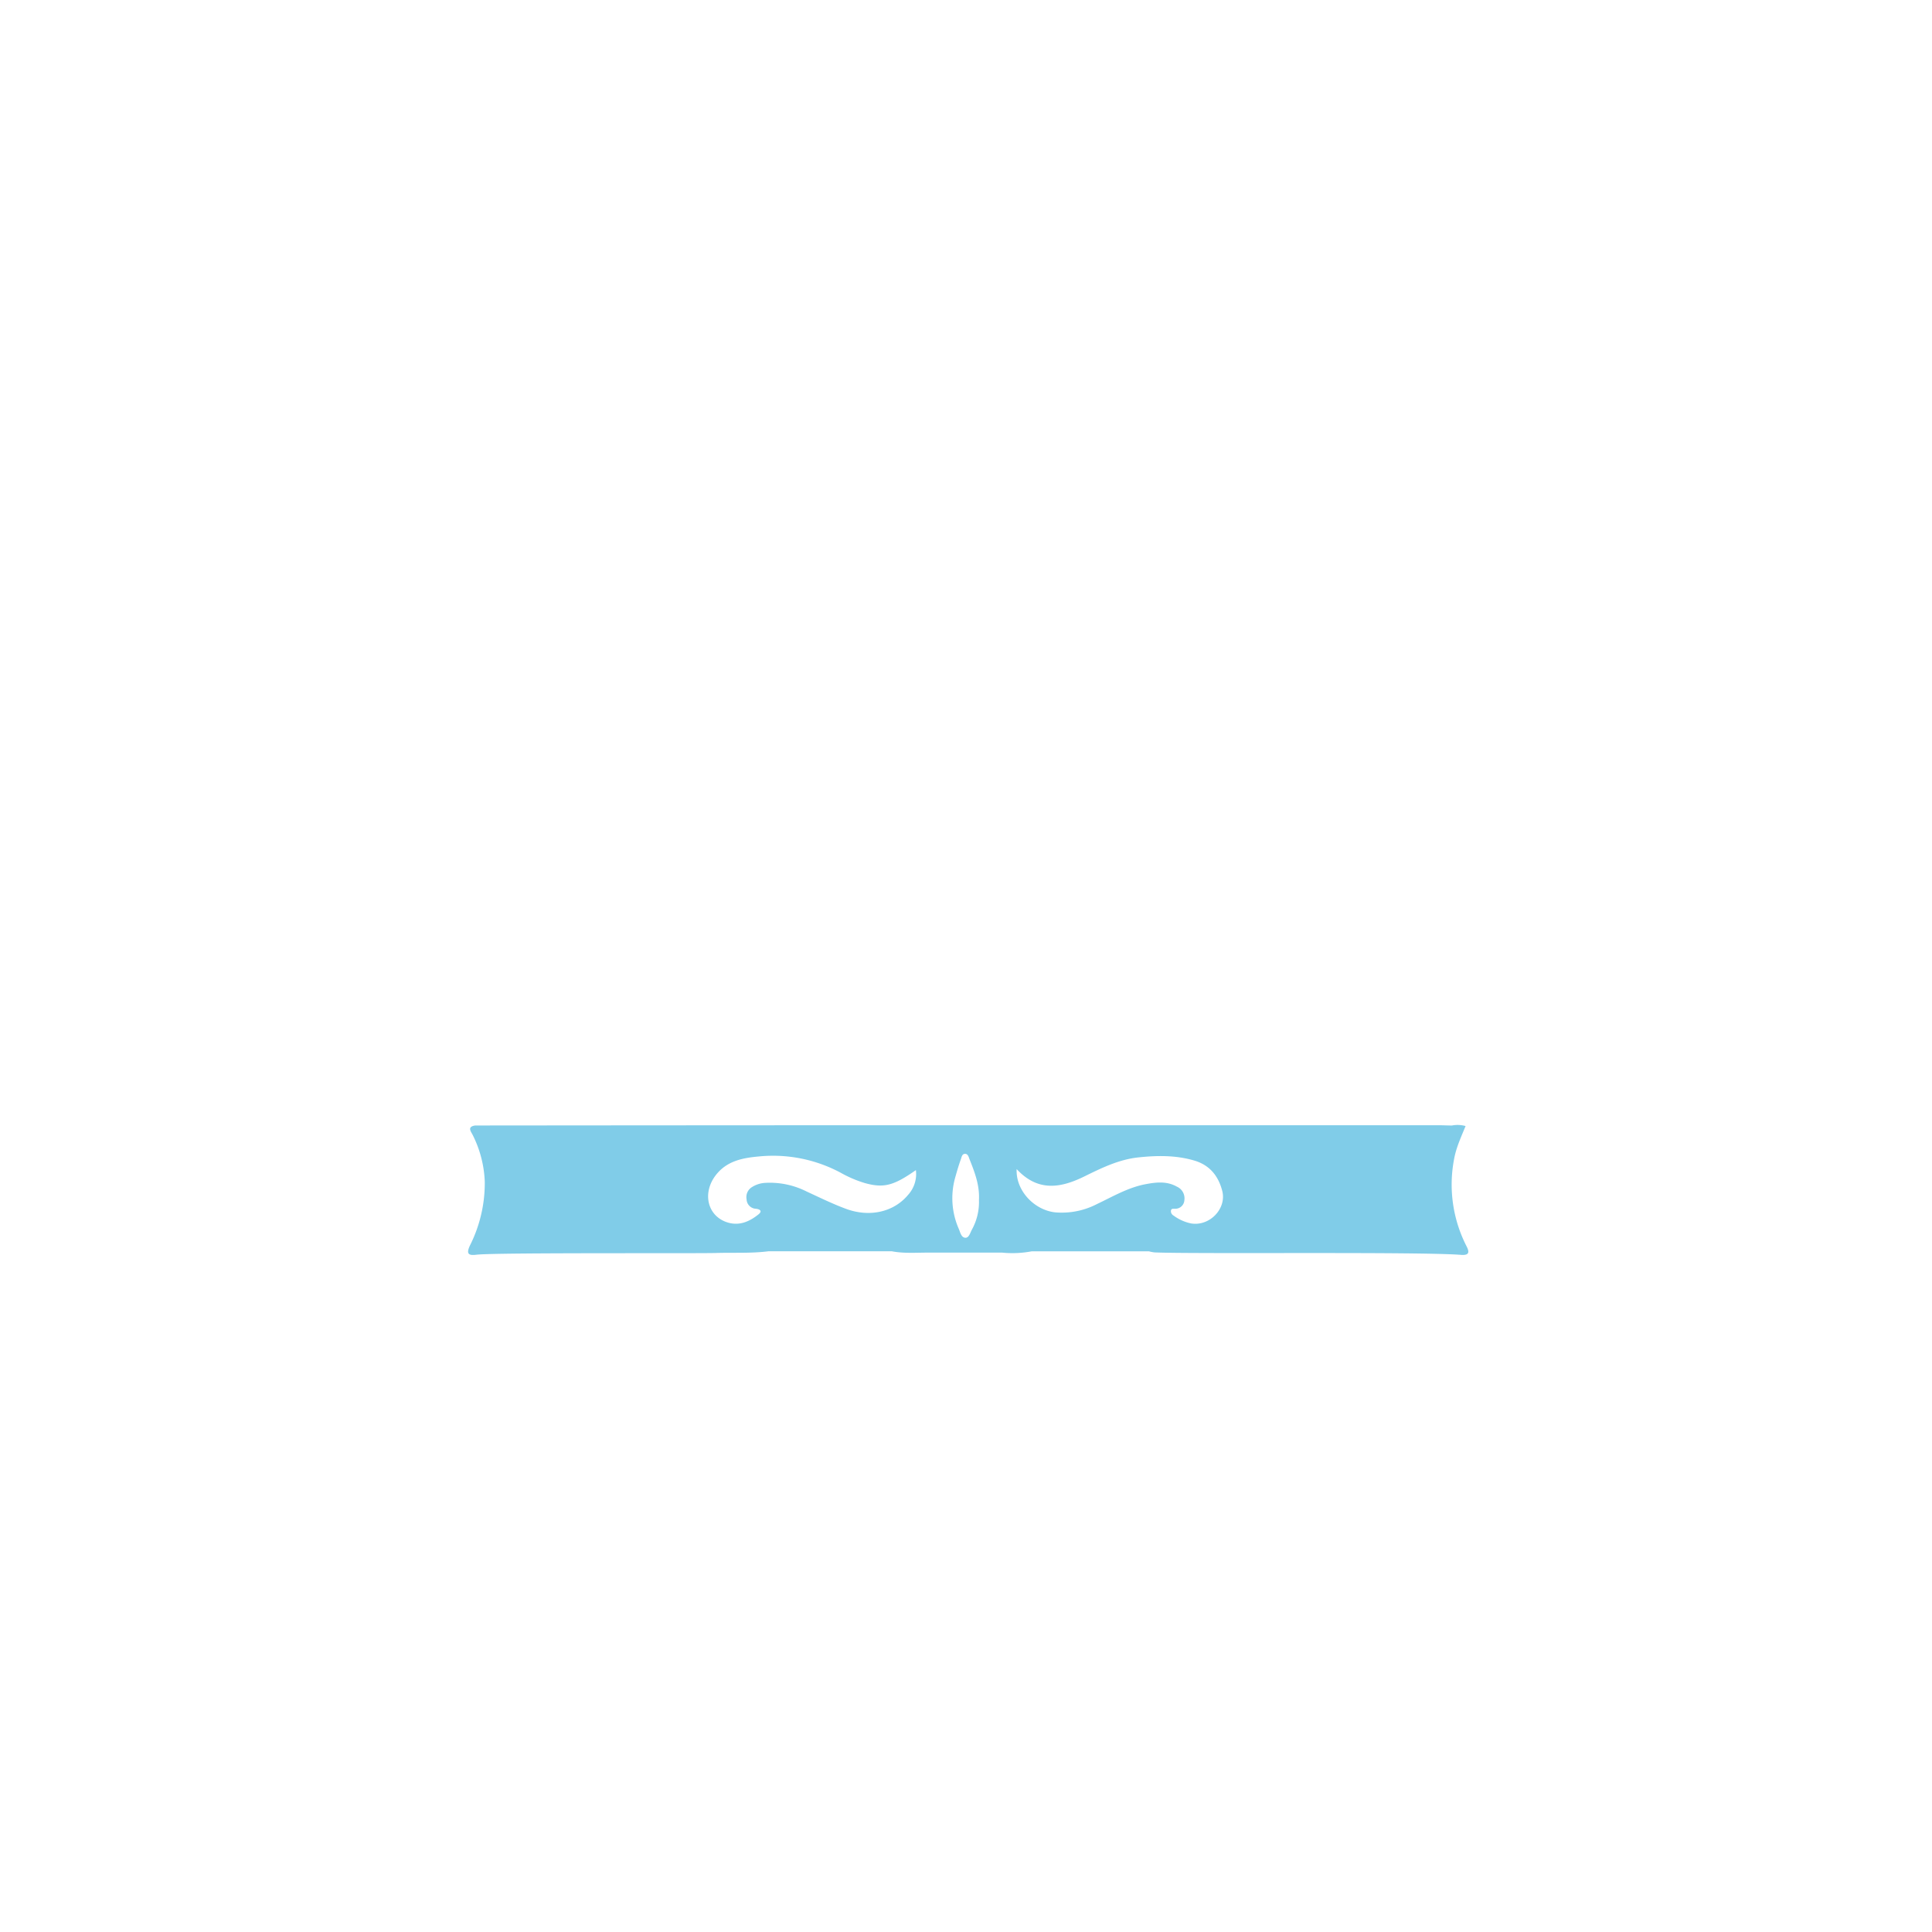 <svg id="Layer_1" data-name="Layer 1" xmlns="http://www.w3.org/2000/svg" viewBox="0 0 566.93 566.93"><defs><style>.cls-1{fill:#80cce8;}</style></defs><path class="cls-1" d="M430.36,365.73a39.68,39.68,0,0,1-3.69-25.5c.6-3.42,2.07-6.55,3.39-9.8a8.72,8.72,0,0,0-4-.16h0c-1.32,0-2.65-.08-4-.08-36.23,0-126.6,0-162.82,0-22.23,0-97.58.05-119.81.08-2.52.36-1.14,1.89-.7,2.82a33.34,33.34,0,0,1,3.52,13.56,40.7,40.7,0,0,1-4.34,18.81c-1.23,2.61-.31,3,1.94,2.72,5.66-.65,64.47-.33,70.14-.5,5.19-.16,10.39.15,15.56-.51h36.12c3.44.67,6.91.41,10.38.4h22a30.58,30.58,0,0,0,8.7-.38h0l34.4,0a10.67,10.67,0,0,0,1.65.32c12,.5,78.11-.25,90.06.73C431.12,368.37,431.23,367.44,430.36,365.73Zm-145.21-4.82c-.46.89-.83,2.29-1.81,2.3-1.24,0-1.54-1.52-1.94-2.49a22.35,22.35,0,0,1-1.19-14.88c.53-1.89,1.07-3.79,1.74-5.64.23-.62.33-1.65,1.29-1.61.73,0,1,.83,1.2,1.43,1.53,3.84,3.06,7.69,2.83,12.09A16.81,16.81,0,0,1,285.15,360.91ZM210.66,344.1c3.21-3.58,7.62-4.35,12.05-4.75a42,42,0,0,1,24,4.79,34.72,34.72,0,0,0,7,3c5.65,1.59,8.54.77,15.05-3.78a9.1,9.1,0,0,1-2.32,7.3c-4.18,5-11.28,6.68-18.36,4-3.87-1.44-7.59-3.28-11.34-5a23.91,23.91,0,0,0-12.29-2.55,8,8,0,0,0-3.72,1.19,3.43,3.43,0,0,0-1.65,3.63,2.87,2.87,0,0,0,2.7,2.77c1.19.12,2.06.65.75,1.68-2.51,2-5.32,3.3-8.64,2.45C207.4,357.12,205.72,349.59,210.66,344.1ZM349.48,359a13.2,13.2,0,0,1-5.12-2.31,1.46,1.46,0,0,1-.76-1.42c.1-.67.65-.56,1.09-.57a2.68,2.68,0,0,0,2.86-2.55,3.75,3.75,0,0,0-2.21-3.94c-3-1.7-6.22-1.29-9.38-.68-5.07,1-9.47,3.62-14.06,5.79a22.42,22.42,0,0,1-12.31,2.43c-6.16-.71-11.56-6.4-11.26-12.69,6.29,6.78,13,5.53,19.9,2.14,5.08-2.5,10.19-5,15.92-5.58,5.47-.58,10.93-.64,16.29.93,4.53,1.33,7.09,4.52,8.22,8.92C360,354.7,354.91,359.94,349.48,359Z"/></svg>